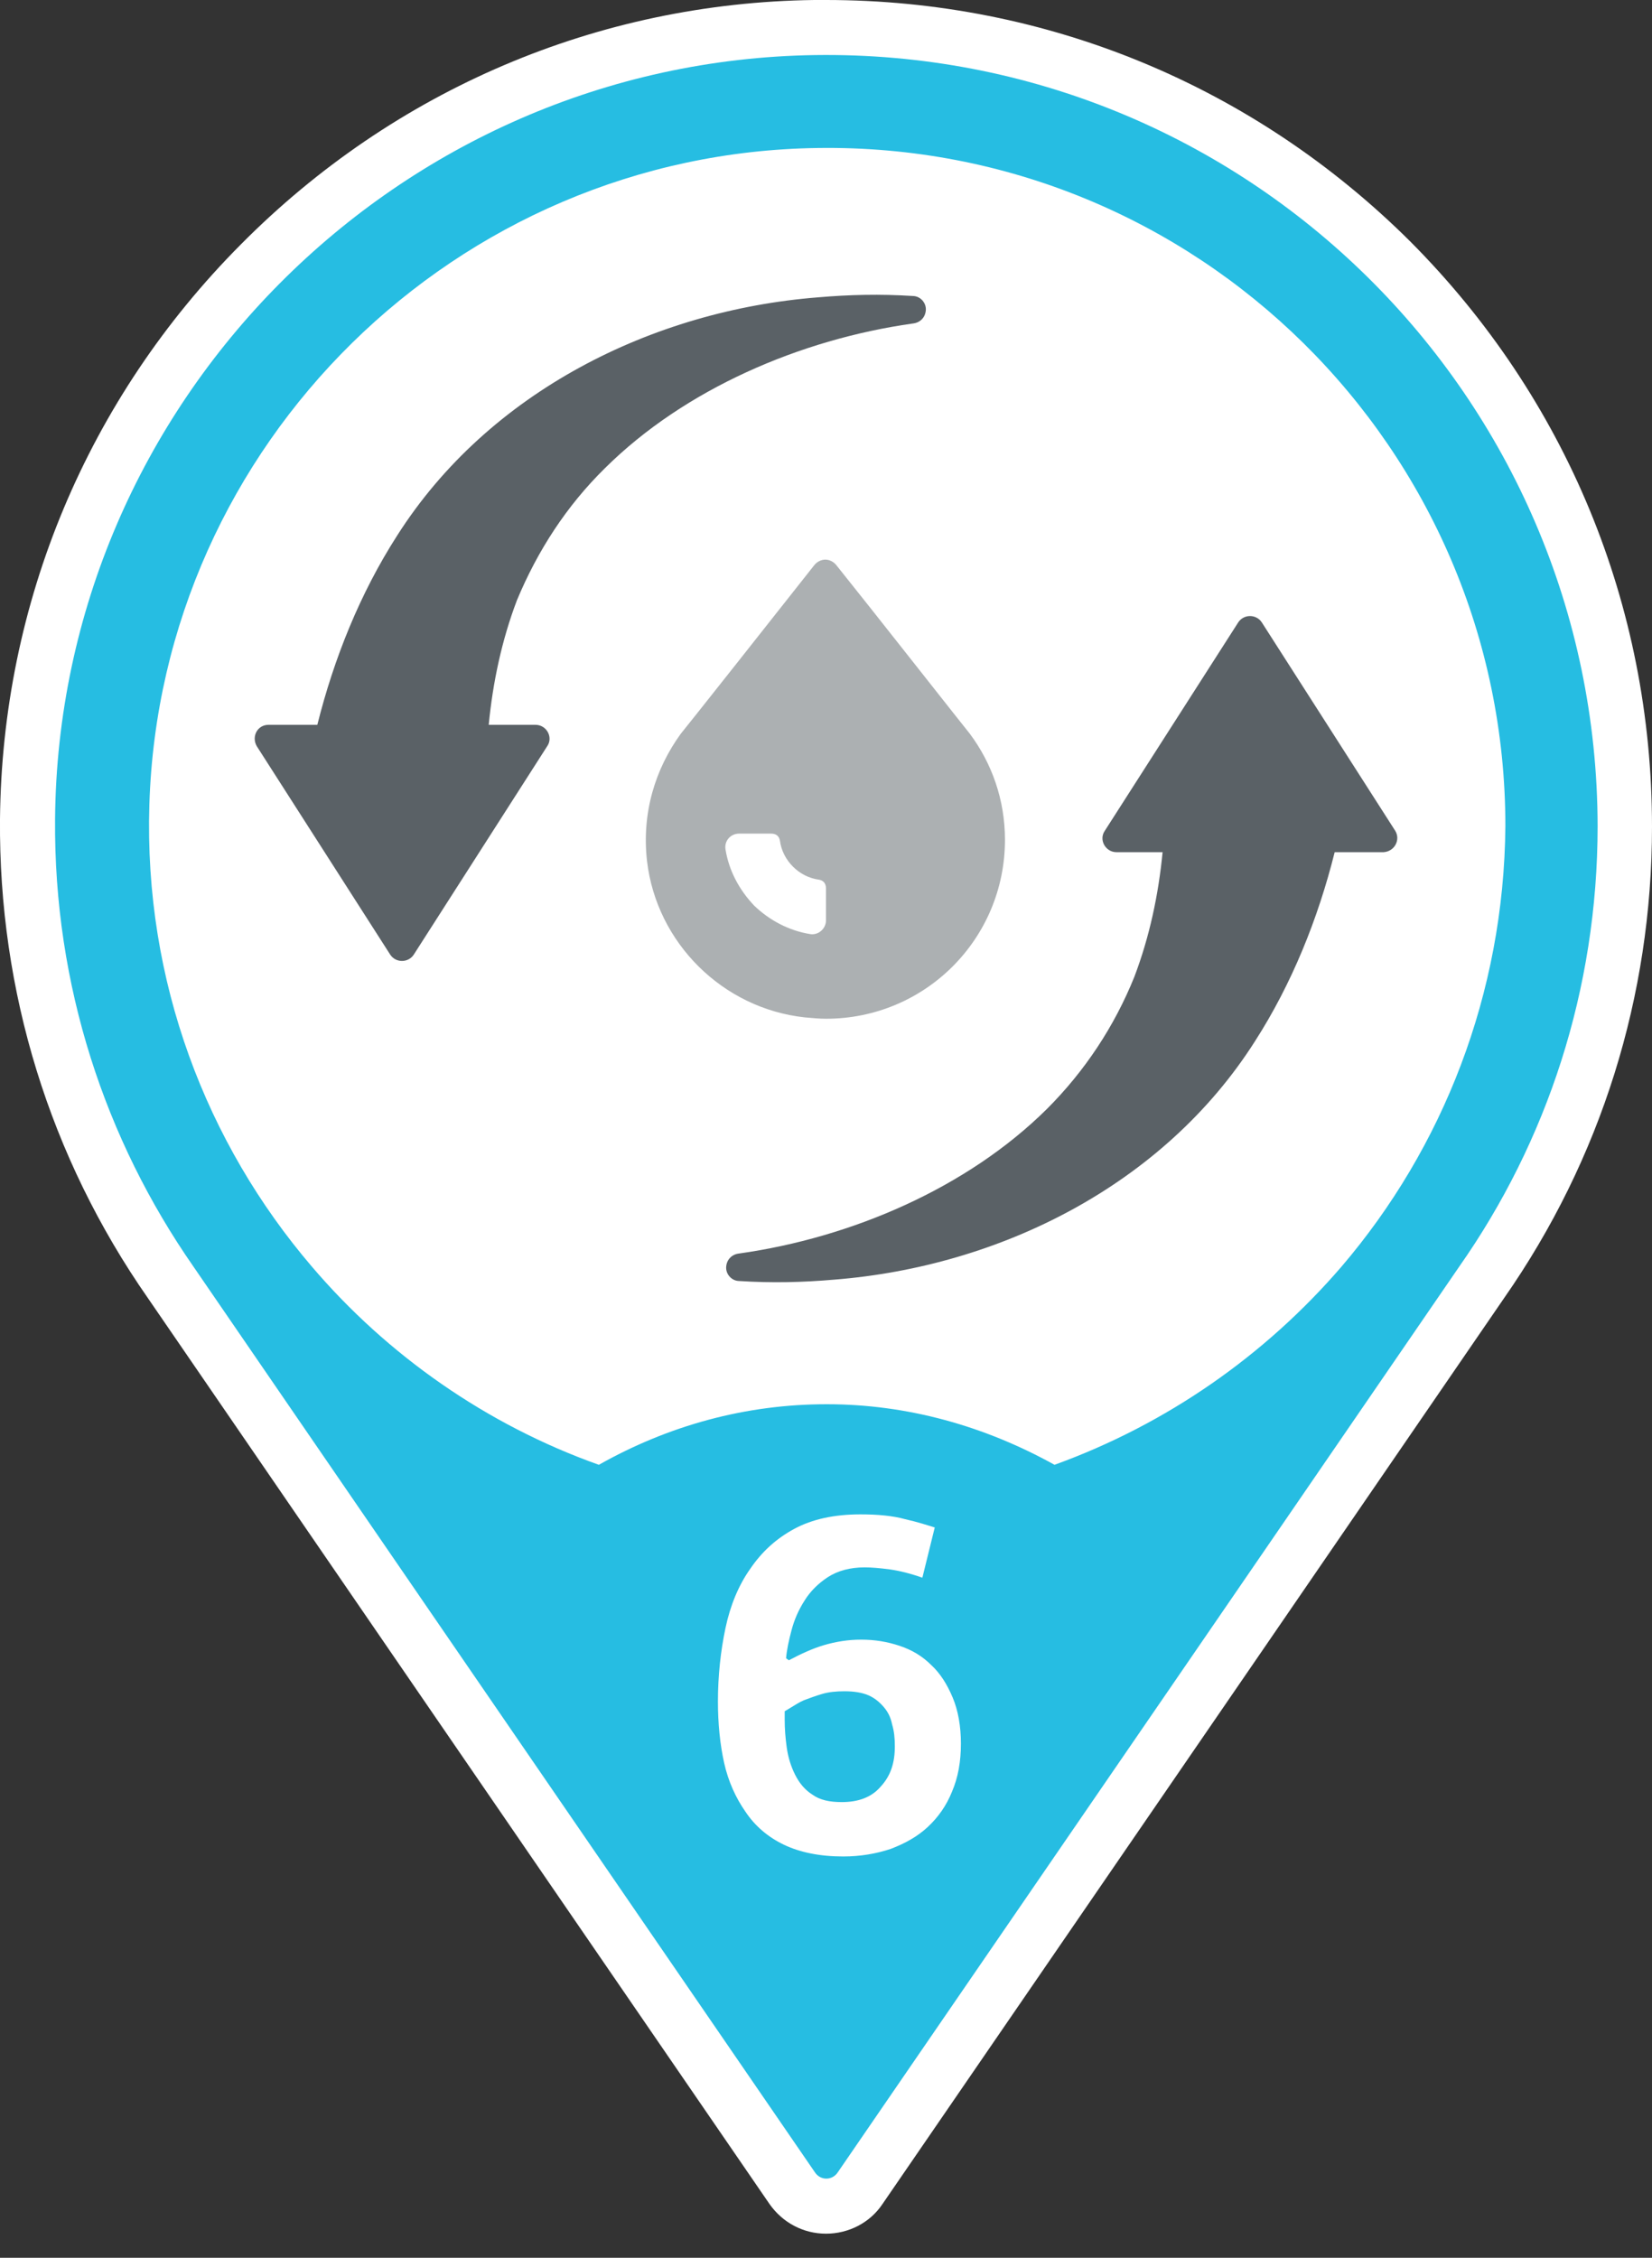 <?xml version="1.0" encoding="utf-8"?>
<!-- Generator: Adobe Illustrator 26.0.3, SVG Export Plug-In . SVG Version: 6.00 Build 0)  -->
<svg version="1.1" xmlns="http://www.w3.org/2000/svg" xmlns:xlink="http://www.w3.org/1999/xlink" x="0px" y="0px"
	 viewBox="0 0 240 328" style="enable-background:new 0 0 240 328;" xml:space="preserve">
<rect x="0" y="0" width="240" height="328" fill="#333333" stroke="none"/>
<style type="text/css">
	.st0{fill:#FFFFFF;}
	.st1{fill:#5A6166;}
	.st2{fill:#ACB0B2;}
	.st3{fill:#26BDE2;}
</style>
<g id="Hintergrund_weiß">
	<path class="st0" d="M204.9,35.1C182.2,12.5,152.1,0,120,0c-0.6,0-1.1,0-1.7,0C86.9,0.4,57.3,13,35,35.5C12.7,57.9,0.3,87.6,0,119
		c-0.2,25,7.2,49.1,21.5,69.6l34.3,50l56,81.6c1.9,2.7,4.9,4.3,8.2,4.3c3.3,0,6.4-1.6,8.2-4.3l56-81.6l34.3-50
		c14.1-20.2,21.5-43.9,21.5-68.5C240,87.9,227.5,57.8,204.9,35.1z"/>
</g>
<g id="Icon">
	<g>
		<g>
			<path class="st1" d="M87.9,68c11.6-11.5,28.4-18.7,44.7-21c1-0.1,1.8-0.8,1.9-1.9c0.1-1.1-0.8-2.1-1.9-2.1
				c-4.7-0.3-9.2-0.2-13.8,0.2c-24,1.9-47.8,13.7-61.1,34.6c-5.4,8.4-9.2,17.9-11.6,27.5H39c-1.6,0-2.5,1.7-1.7,3.1l19.4,30.3
				c0.8,1.2,2.6,1.2,3.4,0l19.4-30.3c0.9-1.3-0.1-3.1-1.7-3.1H71c0.6-6.2,1.9-12.3,4.1-18.1C78.1,80,82.3,73.5,87.9,68z"/>
			<path class="st1" d="M202.7,120.7l-19.4-30.3c-0.8-1.2-2.6-1.2-3.4,0l-19.4,30.3c-0.9,1.3,0.1,3.1,1.7,3.1h6.7
				c-0.6,6.2-1.9,12.3-4.1,18.1c-2.9,7.2-7.2,13.7-12.7,19.2c-11.6,11.5-28.4,18.7-44.7,21c-1,0.1-1.8,0.8-1.9,1.9
				c-0.1,1.1,0.8,2.1,1.9,2.1c4.7,0.3,9.2,0.2,13.8-0.2c24-1.9,47.8-13.7,61.1-34.6c5.4-8.4,9.2-17.9,11.6-27.5h7.1
				C202.6,123.7,203.5,122,202.7,120.7z"/>
		</g>
		<path class="st2" d="M120,148c14.4,0,26-11.6,26-26c0-5.8-1.9-11.1-5.1-15.4c-0.2-0.2-14.5-18.4-19.4-24.5c-0.4-0.5-1-0.8-1.6-0.8
			c-0.6,0-1.2,0.3-1.6,0.8c-4.8,6.1-19.2,24.3-19.4,24.5c-3.7,5.1-5.7,11.5-4.9,18.5c1.4,11.9,11,21.4,22.9,22.7
			C118.1,147.9,119,148,120,148z M105.4,123.4c-0.2-1.2,0.7-2.3,2-2.3c0,0,3.7,0,4.6,0c0.9,0,1.2,0.5,1.3,1c0.2,1.5,0.9,2.8,1.9,3.8
			l0,0c1,1,2.3,1.7,3.8,1.9c0.5,0.1,1,0.4,1,1.3c0,0.9,0,4.6,0,4.6c0,1.2-1.1,2.2-2.3,2c-3.1-0.5-5.9-2-8.1-4.1l0,0
			C107.4,129.3,105.9,126.5,105.4,123.4z"/>
	</g>
</g>
<g id="Pin_und_Zahl">
	<path class="st3" d="M118.4,8C57.8,8.9,8.5,58.5,8,119c-0.2,24.2,7.3,46.6,20.1,65l34.3,50l56,81.6c0.8,1.2,2.5,1.2,3.3,0l56-81.6
		l34.3-50c12.7-18.1,20.1-40.2,20.1-64C232,57.6,181,7.1,118.4,8z M194.9,184c-11.1,12.9-25.4,22.9-41.7,28.8
		c-10.1-5.6-21.3-8.8-33.1-8.8s-23,3.1-33.1,8.8c-16.3-5.8-30.7-15.9-41.7-28.8c-15.3-17.9-24.4-41.4-23.6-67.1
		c1.6-52.4,44.6-94.7,97.1-95.4c55-0.8,99.9,43.6,99.9,98.5C218.5,144.4,209.6,166.8,194.9,184z"/>
	<g>
		<path class="st0" d="M114.6,241.2c1.7-0.9,3.4-1.7,5.1-2.2c1.7-0.5,3.5-0.8,5.4-0.8c2,0,3.8,0.3,5.6,0.9c1.8,0.6,3.3,1.5,4.6,2.8
			c1.3,1.2,2.3,2.8,3.1,4.7c0.8,1.9,1.2,4.2,1.2,6.7c0,2.6-0.4,4.9-1.3,7c-0.8,2-2,3.7-3.5,5.1c-1.5,1.4-3.3,2.4-5.4,3.2
			c-2.1,0.7-4.4,1.1-6.9,1.1c-3.4,0-6.3-0.6-8.6-1.7c-2.3-1.1-4.2-2.7-5.6-4.8c-1.4-2-2.5-4.4-3.1-7.1c-0.6-2.7-0.9-5.7-0.9-8.9
			c0-3.8,0.4-7.4,1.1-10.7c0.7-3.3,1.9-6.2,3.6-8.6c1.7-2.5,3.8-4.4,6.4-5.8c2.6-1.4,5.8-2.1,9.6-2.1c2.5,0,4.7,0.2,6.5,0.7
			c1.8,0.4,3.3,0.9,4.3,1.2l-1.8,7.3c-1.7-0.6-3.3-1-4.7-1.2c-1.5-0.2-2.7-0.3-3.7-0.3c-2.1,0-3.9,0.5-5.3,1.4
			c-1.4,0.9-2.6,2.1-3.4,3.4c-0.9,1.4-1.5,2.8-1.9,4.3s-0.7,2.9-0.8,4.1L114.6,241.2z M130,253.7c0-1.2-0.1-2.2-0.4-3.2
			c-0.2-1-0.6-1.8-1.2-2.5c-0.6-0.7-1.3-1.3-2.2-1.7c-0.9-0.4-2.1-0.6-3.5-0.6c-1.2,0-2.3,0.1-3.3,0.4c-1,0.3-1.8,0.6-2.6,0.9
			c-0.7,0.3-1.3,0.7-1.8,1c-0.5,0.3-0.8,0.5-1,0.6v1.3c0,1.2,0.1,2.6,0.3,4s0.6,2.7,1.2,3.9c0.6,1.2,1.4,2.2,2.5,2.9
			c1.1,0.8,2.5,1.1,4.3,1.1c2.4,0,4.3-0.7,5.6-2.2C129.4,258,130,256.1,130,253.7z"/>
	</g>
</g>
</svg>
